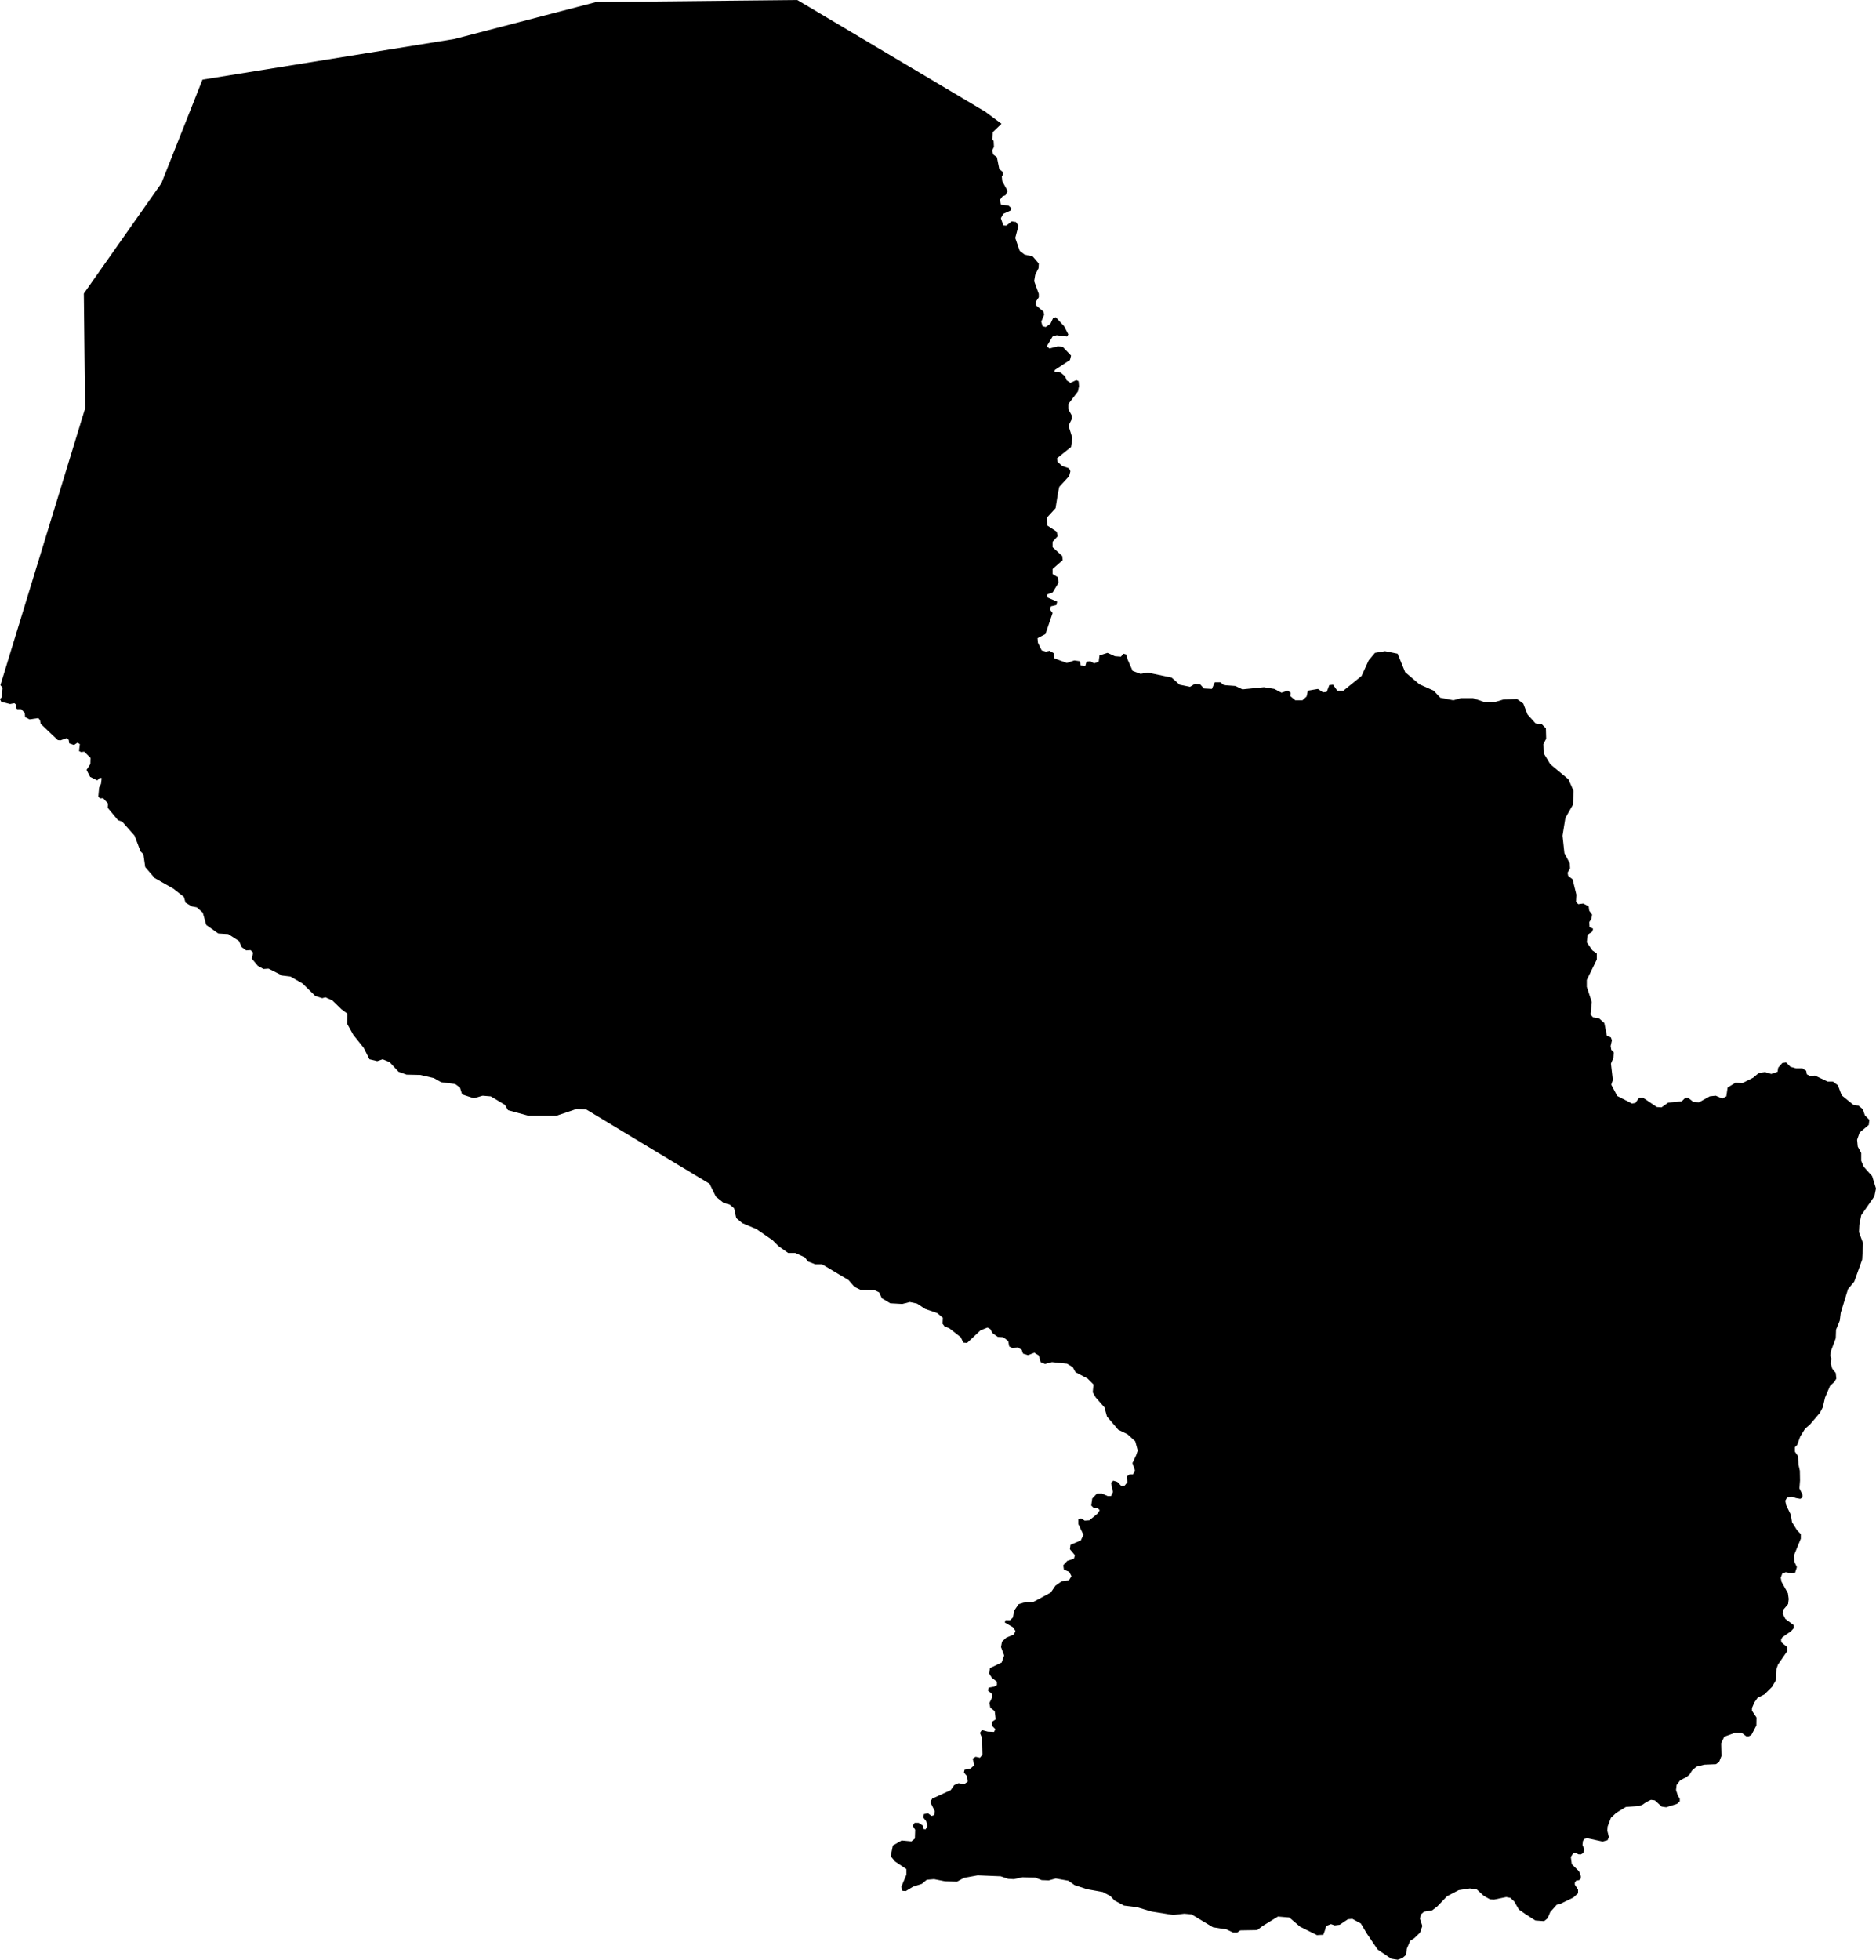 <svg xmlns="http://www.w3.org/2000/svg" viewBox="409.215 523.039 31.102 32.479">
  <path d="M425.801,526.388l0.007,0.042l0.128,0.017l0.042,0.039l-0.007,0.041l-0.122,0.056l-0.041,0.073l0.041,0.118l0.049,0.004l0.09-0.07l0.07,0.01l0.042,0.063l-0.053,0.202l0.073,0.212l0.08,0.062l0.136,0.031l0.101,0.118l-0.004,0.077l-0.055,0.108l-0.018,0.107l0.077,0.212v0.056l-0.049,0.073l-0.004,0.055l0.129,0.108l0.014,0.049l-0.049,0.118l0.021,0.076l0.052,0.014l0.08-0.055l0.042-0.091l0.045-0.017l0.139,0.149l0.07,0.136l-0.021,0.035l-0.174-0.021l-0.066,0.021l-0.097,0.163l0.045,0.035l0.139-0.035l0.08,0.007l0.139,0.146l-0.018,0.073l-0.253,0.167l-0.004,0.031l0.101,0.01l0.076,0.063l0.025,0.066l0.062,0.042l0.098-0.045l0.038,0.017l0.007,0.083l-0.018,0.087l-0.159,0.209v0.086l0.055,0.101l0.004,0.059l-0.042,0.084l-0.004,0.062l0.053,0.171l-0.021,0.149l-0.233,0.188l0.007,0.055l0.08,0.073l0.114,0.038l0.021,0.049l-0.021,0.08l-0.163,0.177l-0.021,0.097l-0.041,0.258l-0.146,0.159l0.007,0.126l0.159,0.104l0.014,0.076l-0.083,0.091v0.09l0.16,0.146l0.007,0.069l-0.167,0.146v0.084l0.09,0.055l0.007,0.091l-0.097,0.16l-0.097,0.034l0.014,0.049l0.159,0.069l-0.014,0.056l-0.09,0.021l-0.014,0.055l0.042,0.056l-0.118,0.348l-0.132,0.069l0.007,0.076l0.062,0.126l0.07,0.02l0.062-0.013l0.07,0.041l0.007,0.084l0.208,0.076l0.125-0.042l0.091,0.014l0.014,0.07l0.076,0.007l0.021-0.07l0.062-0.007l0.063,0.035l0.076-0.028l0.014-0.104l0.132-0.042l0.125,0.056l0.098,0.007l0.041-0.049l0.049,0.014l0.021,0.083l0.083,0.188l0.132,0.049l0.119-0.021l0.396,0.083l0.132,0.118l0.173,0.035l0.077-0.048l0.09,0.006l0.063,0.07l0.132,0.007l0.048-0.111h0.091l0.062,0.048l0.188,0.014l0.118,0.056l0.355-0.035l0.173,0.028l0.118,0.062l0.105-0.034l0.048,0.034l-0.007,0.056l0.084,0.07h0.118l0.069-0.063l0.021-0.097l0.167-0.028l0.083,0.056l0.063-0.007l0.042-0.112l0.062-0.007l0.07,0.098h0.104l0.299-0.243l0.118-0.258l0.104-0.125l0.167-0.028l0.209,0.042l0.125,0.306l0.236,0.201l0.236,0.105l0.111,0.118l0.216,0.042l0.125-0.035h0.201l0.181,0.062h0.188l0.139-0.041l0.222-0.007l0.104,0.076l0.07,0.181l0.132,0.146l0.104,0.014l0.068,0.069l0.005,0.172l-0.047,0.089l0.005,0.151l0.11,0.182l0.302,0.251l0.084,0.192l-0.011,0.23l-0.125,0.219l-0.047,0.292l0.031,0.291l0.089,0.167l0.005,0.084l-0.041,0.073l0.01,0.052l0.073,0.057l0.063,0.255l-0.006,0.12l0.037,0.037l0.083-0.011l0.089,0.047l0.01,0.073l0.047,0.063l-0.01,0.068l-0.037,0.057l0.005,0.083l0.058,0.026l-0.011,0.047l-0.078,0.052l-0.015,0.126l0.093,0.135l0.073,0.052v0.099l-0.166,0.339v0.115l0.083,0.25l-0.021,0.208l0.042,0.047l0.099,0.016l0.088,0.078l0.042,0.209l0.068,0.031l0.016,0.047l-0.021,0.094l0.01,0.062l0.042,0.042l-0.005,0.088l-0.042,0.099l0.031,0.272l-0.026,0.078l0.099,0.187l0.245,0.125l0.057-0.01l0.058-0.083h0.073l0.224,0.151l0.078,0.005l0.11-0.078l0.224-0.021l0.057-0.057h0.052l0.084,0.067l0.093,0.006l0.178-0.099l0.099-0.011l0.109,0.047l0.068-0.036l0.021-0.146l0.13-0.079l0.115,0.006l0.177-0.089l0.094-0.078l0.104-0.016l0.104,0.031l0.104-0.036l0.011-0.068l0.068-0.078l0.062-0.01l0.073,0.073l0.094,0.026h0.104l0.063,0.041l0.01,0.058l0.052,0.026l0.084-0.005l0.208,0.099h0.089l0.083,0.062l0.063,0.167l0.193,0.156l0.088,0.016l0.068,0.057l0.036,0.104l0.073,0.073l-0.01,0.084l-0.151,0.125l-0.042,0.12l0.011,0.114l0.057,0.105v0.13l0.042,0.099l0.14,0.156l0.063,0.204l-0.026,0.13l-0.219,0.313l-0.031,0.156l-0.006,0.125l0.068,0.183l-0.015,0.271l-0.131,0.365l-0.104,0.125l-0.12,0.391l-0.016,0.13l-0.062,0.151l-0.005,0.143l-0.081,0.214l-0.008,0.076l0.016,0.049l-0.011,0.076l0.026,0.088l0.058,0.071l0.01,0.094l-0.036,0.057l-0.068,0.062l-0.084,0.196l-0.036,0.159l-0.047,0.091l-0.167,0.196l-0.081,0.07l-0.08,0.13l-0.05,0.138l-0.039,0.039v0.071l0.052,0.075l0.008,0.141l0.023,0.102l0.003,0.161l-0.01,0.131l0.052,0.106v0.042l-0.037,0.026l-0.073-0.013l-0.07-0.023l-0.076,0.013l-0.031,0.054l0.016,0.076l0.075,0.154l0.021,0.125l0.084,0.135l0.062,0.063v0.076l-0.109,0.265l0.002,0.118l0.042,0.088l-0.029,0.091l-0.057,0.011l-0.099-0.018l-0.057,0.023l-0.026,0.068l0.013,0.068l0.106,0.19l0.013,0.096l-0.01,0.084l-0.081,0.096l-0.008,0.063l0.045,0.088l0.138,0.102l0.002,0.047l-0.046,0.052l-0.146,0.102l-0.021,0.041l0.005,0.042l0.099,0.081l0.003,0.06l-0.157,0.227l-0.026,0.075l-0.008,0.183l-0.065,0.112l-0.125,0.125l-0.115,0.057l-0.054,0.078l-0.039,0.091v0.045l0.075,0.112l-0.002,0.133l-0.084,0.159l-0.044,0.02h-0.039l-0.076-0.057h-0.114l-0.175,0.063l-0.052,0.109l0.005,0.211l-0.039,0.099l-0.052,0.037l-0.193,0.008l-0.13,0.033l-0.073,0.063l-0.042,0.068l-0.05,0.041l-0.104,0.053l-0.06,0.078l-0.01,0.083l0.029,0.089l0.033,0.057v0.042l-0.044,0.042l-0.182,0.057l-0.073-0.011l-0.115-0.104l-0.065-0.008l-0.076,0.037l-0.06,0.042l-0.057,0.023l-0.221,0.016l-0.159,0.096l-0.089,0.083l-0.055,0.146l-0.005,0.068l0.026,0.104l-0.021,0.053l-0.083,0.023l-0.253-0.055l-0.05,0.011l-0.023,0.034l-0.008,0.067l0.031,0.071l-0.015,0.06l-0.044,0.026l-0.042-0.003l-0.037-0.023l-0.047,0.007l-0.039,0.06l0.016,0.12l0.12,0.118l0.029,0.078v0.041l-0.029,0.029l-0.044,0.005l-0.026,0.032v0.036l0.054,0.083v0.06l-0.078,0.071l-0.221,0.107l-0.055,0.013l-0.107,0.12l-0.044,0.104l-0.058,0.047l-0.146-0.011l-0.161-0.104l-0.112-0.078l-0.076-0.133l-0.065-0.06l-0.068-0.013l-0.203,0.042l-0.066-0.004l-0.104-0.059l-0.118-0.108l-0.112-0.014l-0.184,0.028l-0.194,0.101l-0.16,0.167l-0.084,0.066l-0.139,0.024l-0.055,0.049l-0.011,0.069l0.039,0.118l-0.039,0.112l-0.093,0.09l-0.07,0.045l-0.056,0.132l-0.01,0.098l-0.063,0.055l-0.076,0.028l-0.108-0.017l-0.226-0.153l-0.177-0.261l-0.101-0.17l-0.142-0.077l-0.073,0.007l-0.136,0.091l-0.083,0.01l-0.062-0.021l-0.08,0.031l-0.021,0.077l-0.026,0.069l-0.105,0.006l-0.281-0.141l-0.177-0.151l-0.188-0.016l-0.255,0.156l-0.089,0.068l-0.281,0.005l-0.052,0.037h-0.068l-0.104-0.052l-0.23-0.037l-0.354-0.213l-0.12-0.011l-0.183,0.021l-0.359-0.057l-0.245-0.073l-0.214-0.026l-0.156-0.084l-0.068-0.073l-0.125-0.067l-0.261-0.047l-0.208-0.068l-0.104-0.073l-0.209-0.037l-0.115,0.032l-0.119-0.005l-0.105-0.042l-0.213-0.005l-0.141,0.031l-0.094-0.005l-0.125-0.042l-0.381-0.016l-0.229,0.042l-0.115,0.063l-0.198-0.006l-0.182-0.036l-0.12,0.01l-0.083,0.068l-0.146,0.047l-0.12,0.073l-0.058-0.005l-0.015-0.068l0.083-0.198v-0.094l-0.187-0.125l-0.073-0.089l0.036-0.177l0.146-0.083l0.162,0.015l0.057-0.047l0.005-0.145l-0.042-0.068l0.032-0.047h0.068l0.072,0.047v0.052l0.042,0.01l0.031-0.057l-0.02-0.078l-0.053-0.068l0.016-0.052l0.068-0.011l0.057,0.042l0.047-0.015l0.005-0.068l-0.073-0.146l0.032-0.057l0.307-0.141l0.058-0.084l0.072-0.031l0.094,0.016l0.058-0.042l-0.011-0.089l-0.052-0.062l0.011-0.047l0.093-0.016l0.068-0.057l-0.026-0.109l0.047-0.032l0.073,0.016l0.042-0.052l-0.006-0.271l-0.036-0.089l0.031-0.047l0.099,0.026l0.104,0.005l0.021-0.046l-0.057-0.058v-0.062l0.063-0.042l-0.016-0.136l-0.073-0.057l-0.016-0.078l0.047-0.094l-0.005-0.057l-0.068-0.057l0.016-0.047l0.088-0.016l0.047-0.026v-0.057l-0.083-0.063l-0.047-0.073l0.016-0.089l0.193-0.093l0.041-0.115l-0.052-0.141l0.016-0.088l0.073-0.068l0.125-0.052l0.026-0.058l-0.042-0.062l-0.135-0.078l0.01-0.037h0.078l0.047-0.047l0.021-0.114l0.073-0.105l0.115-0.036h0.125l0.292-0.157l0.078-0.114l0.104-0.073l0.12-0.016l0.042-0.068l-0.037-0.073l-0.088-0.036l-0.011-0.073l0.068-0.073l0.109-0.036l0.016-0.058l-0.083-0.099l0.01-0.073l0.172-0.073l0.042-0.094l-0.084-0.177v-0.078l0.047-0.016l0.058,0.037l0.078-0.005l0.135-0.11l0.037-0.057l-0.037-0.037h-0.062l-0.042-0.041l0.016-0.115l0.078-0.083h0.088l0.089,0.041h0.057l0.032-0.067l-0.032-0.152l0.037-0.036l0.068,0.021l0.067,0.068l0.053-0.006l0.046-0.057l-0.005-0.099l0.042-0.031h0.057l0.032-0.068l-0.042-0.12l0.062-0.13l0.026-0.078l-0.041-0.152l-0.131-0.119l-0.151-0.073l-0.187-0.219l-0.042-0.152l-0.146-0.166l-0.048-0.083l0.012-0.131l-0.099-0.099l-0.199-0.104l-0.046-0.084l-0.094-0.057l-0.25-0.026l-0.115,0.031l-0.073-0.031l-0.031-0.11l-0.073-0.046l-0.105,0.041l-0.083-0.026l-0.021-0.062l-0.068-0.042l-0.083,0.016l-0.057-0.032l-0.016-0.088l-0.083-0.063l-0.089-0.005l-0.089-0.063l-0.036-0.067l-0.047-0.026l-0.115,0.046l-0.224,0.209l-0.062-0.005l-0.042-0.089l-0.193-0.151l-0.073-0.026l-0.036-0.047l0.005-0.099l-0.094-0.078l-0.198-0.068l-0.136-0.089l-0.119-0.026l-0.126,0.032l-0.198-0.011l-0.14-0.083l-0.047-0.099l-0.078-0.037l-0.23-0.005l-0.099-0.047l-0.099-0.114l-0.438-0.261h-0.114l-0.12-0.047l-0.052-0.068l-0.157-0.073h-0.12l-0.161-0.114l-0.099-0.099l-0.266-0.183l-0.235-0.099l-0.099-0.083l-0.036-0.162l-0.073-0.062l-0.099-0.026l-0.13-0.105l-0.105-0.213l-2.043-1.231l-0.161-0.01l-0.339,0.115h-0.454l-0.344-0.094l-0.052-0.089l-0.234-0.14l-0.136-0.011l-0.146,0.042l-0.193-0.063l-0.036-0.114l-0.078-0.058l-0.235-0.031l-0.12-0.068l-0.224-0.052l-0.229-0.005l-0.131-0.047l-0.151-0.162l-0.114-0.046l-0.089,0.031l-0.13-0.031l-0.094-0.188l-0.172-0.214l-0.104-0.187l0.005-0.167l-0.099-0.073l-0.151-0.146l-0.115-0.052l-0.052,0.015l-0.115-0.036l-0.214-0.209l-0.198-0.114l-0.135-0.016l-0.229-0.115l-0.084,0.006l-0.094-0.053l-0.099-0.119l0.021-0.099l-0.042-0.042l-0.072,0.005l-0.073-0.052l-0.047-0.104l-0.178-0.115l-0.166-0.01l-0.198-0.141l-0.058-0.203l-0.099-0.089l-0.083-0.016l-0.104-0.062l-0.027-0.094l-0.172-0.136l-0.312-0.177l-0.157-0.182l-0.031-0.214l-0.047-0.047l-0.099-0.26l-0.205-0.232l-0.069-0.024l-0.171-0.205l0.004-0.073l-0.08-0.087l-0.052,0.004l-0.028-0.031l0.014-0.15l0.031-0.062l0.011-0.094l-0.032-0.004l-0.041,0.042l-0.119-0.059l-0.059-0.115l0.063-0.097l0.003-0.101l-0.104-0.104l-0.052,0.007l-0.035-0.018l0.014-0.114l-0.038-0.025l-0.059,0.039l-0.08-0.028l-0.007-0.056l-0.038-0.028l-0.097,0.035l-0.046-0.003l-0.285-0.271l-0.01-0.059l-0.028-0.035l-0.146,0.021l-0.073-0.038l-0.007-0.07l-0.059-0.062h-0.066l-0.024-0.025l0.007-0.048l-0.028-0.025l-0.073,0.014l-0.146-0.038l-0.021-0.045l0.028-0.028l0.015-0.161l-0.036-0.041l1.404-4.586l-0.021-1.905l1.286-1.827l0.681-1.717l4.177-0.674l2.349-0.612l3.336-0.034l3.114,1.85l0.271,0.201l-0.143,0.138l-0.011,0.117l0.024,0.031l0.005,0.097l-0.031,0.062l0.02,0.065l0.06,0.045l0.039,0.195l0.055,0.047l0.008,0.042l-0.021,0.036l0.008,0.078l0.089,0.162l-0.037,0.07l-0.047,0.016l-0.039,0.052l0.003,0.045L425.801,526.388z"/>
</svg>
